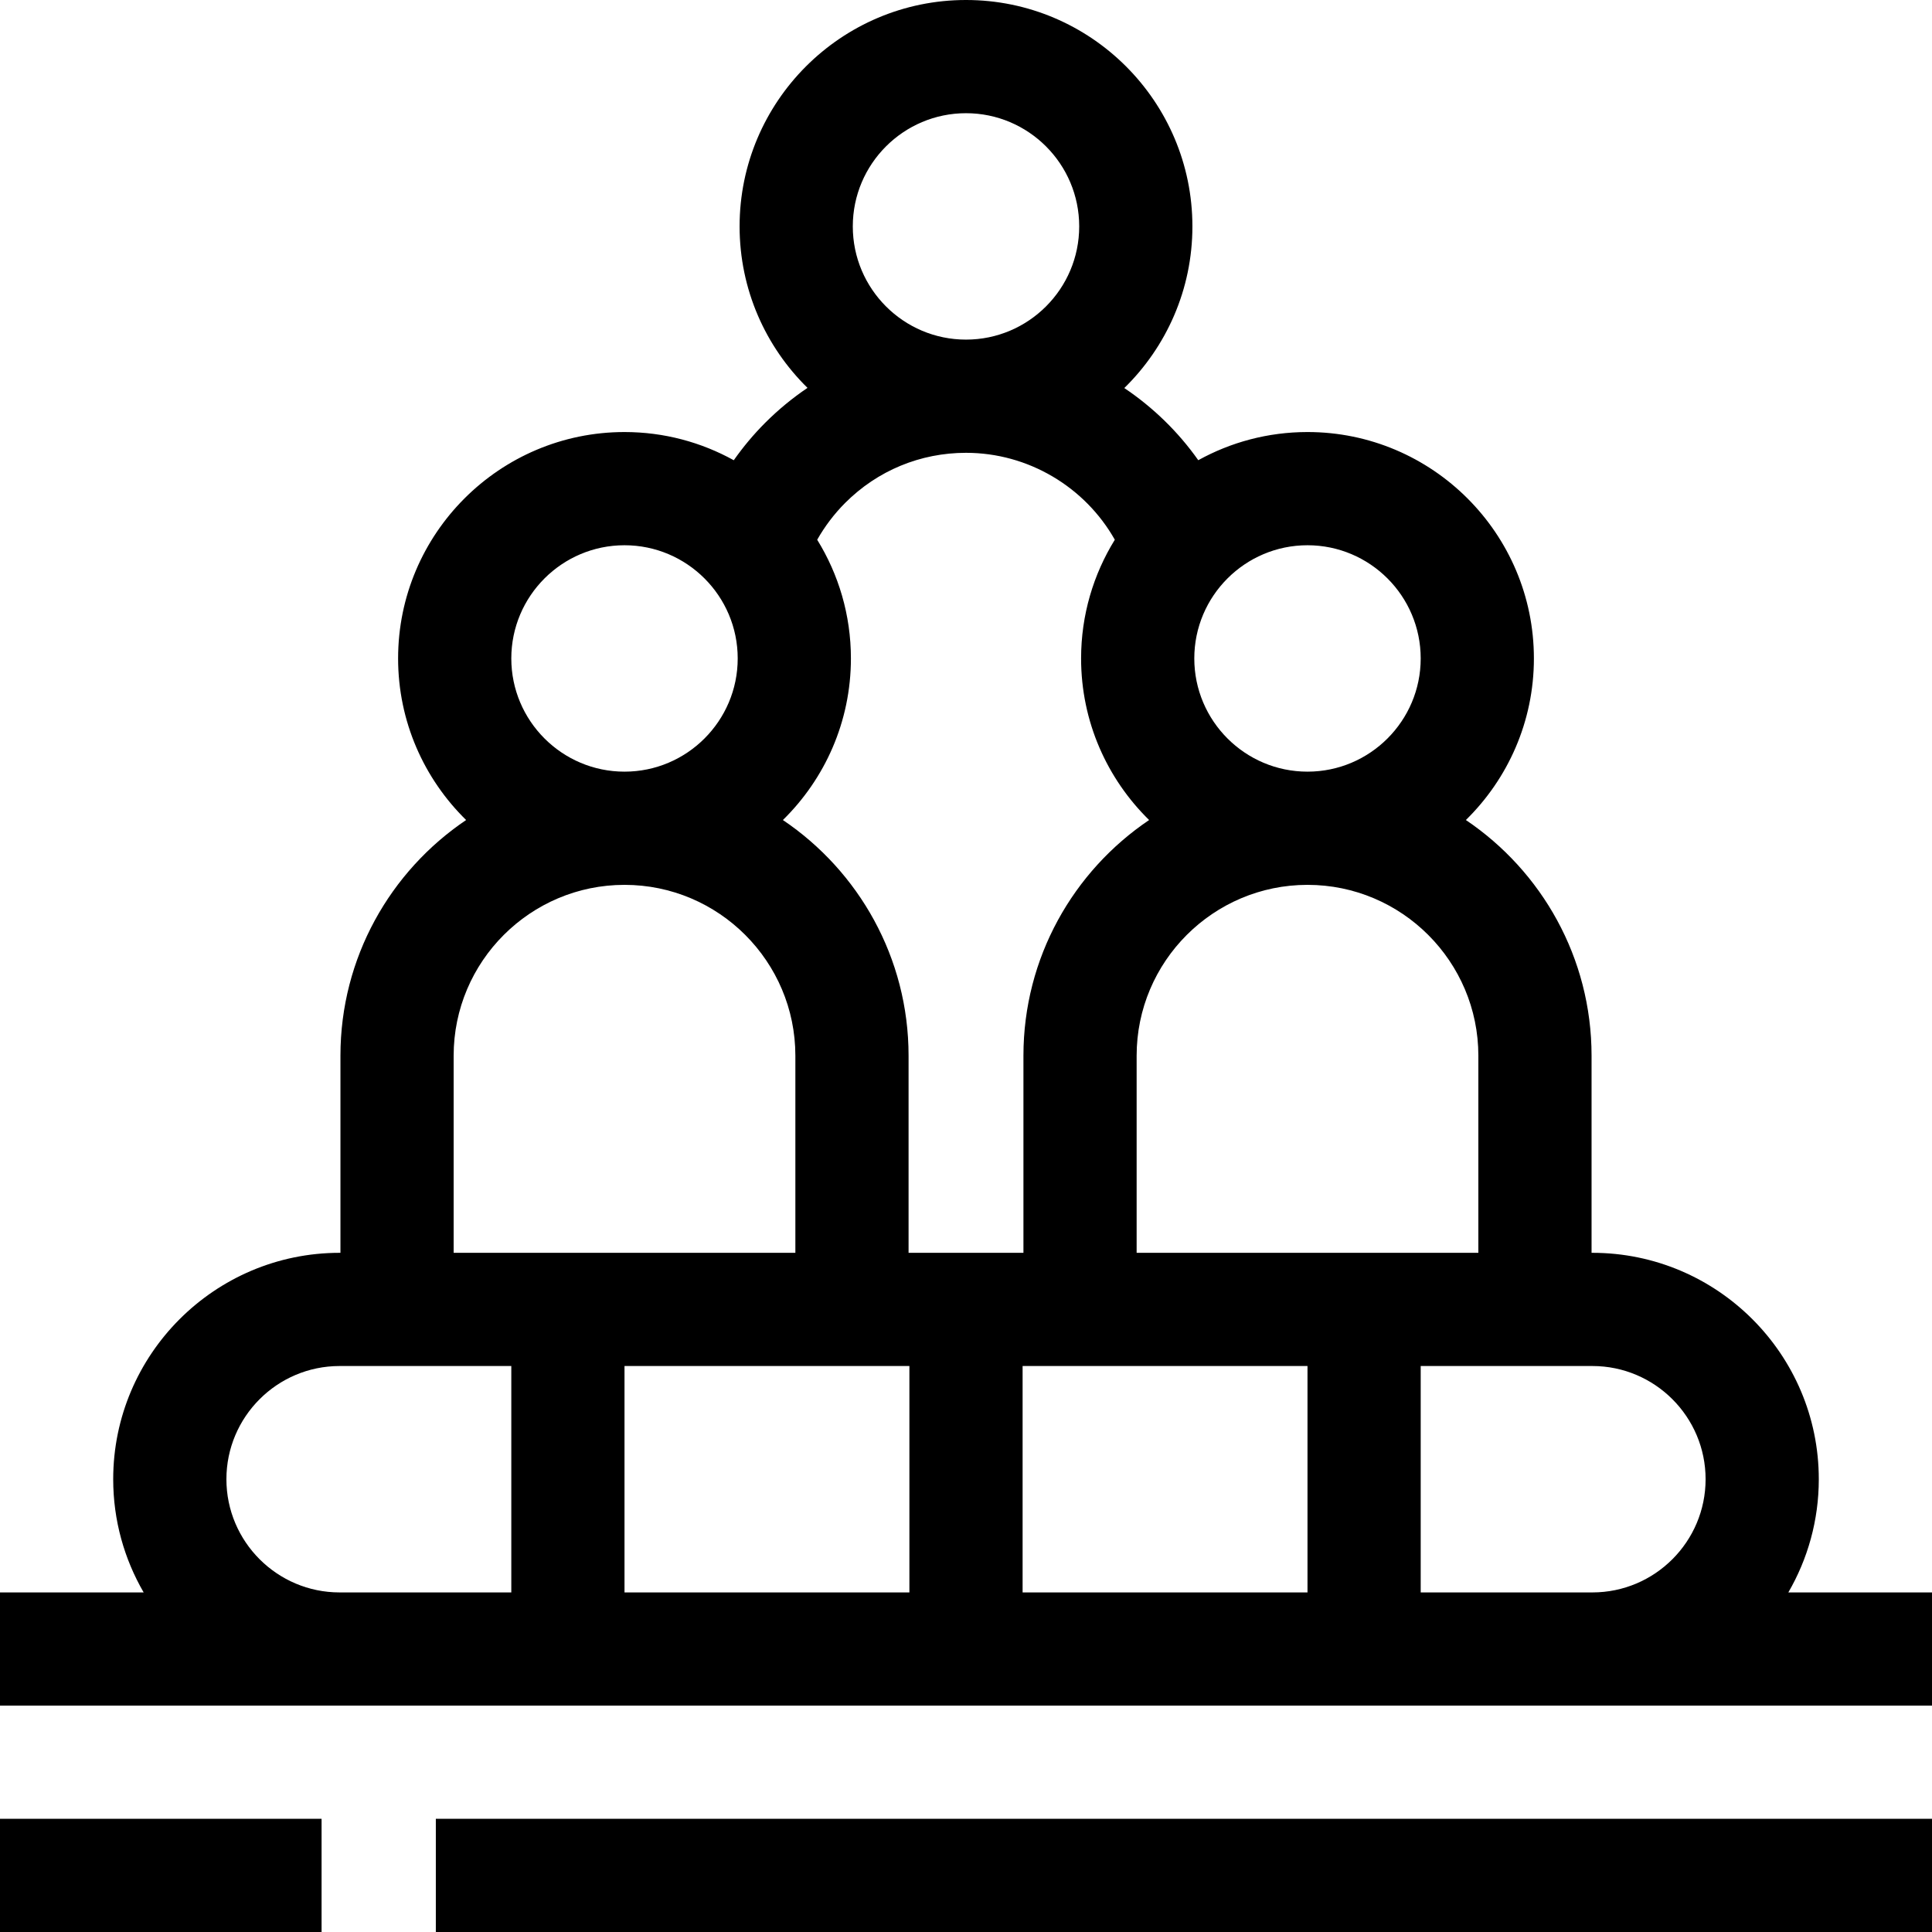 <svg id="Capa_1" enable-background="new 0 0 512 512" height="512" viewBox="0 0 512 512" width="512" xmlns="http://www.w3.org/2000/svg"><g><g><path d="m473.928 422.009c5.123-8.833 8.072-19.075 8.072-30 0-33.084-26.916-60-60-60h-.22v-52.233c0-25.98-13.23-48.927-33.306-62.462 11.113-10.896 18.026-26.062 18.026-42.819 0-33.084-26.916-60-60-60-10.491 0-20.358 2.714-28.947 7.466-5.338-7.559-12.006-14.022-19.599-19.124 11.125-10.897 18.046-26.071 18.046-42.837 0-33.084-26.916-60-60-60s-60 26.916-60 60c0 16.742 6.9 31.897 17.997 42.791-3.987 2.693-7.748 5.784-11.223 9.263-3.051 3.051-5.829 6.381-8.316 9.914-8.592-4.755-18.462-7.472-28.957-7.472-33.084 0-60 26.916-60 60 0 16.756 6.912 31.922 18.026 42.819-20.076 13.535-33.306 36.481-33.306 62.462v52.233h-.221c-33.084 0-60 26.916-60 60 0 10.925 2.949 21.167 8.072 30h-38.072v30h512v-30h-38.072zm-82.148-142.233v52.233h-90.56v-52.233c0-24.968 20.312-45.28 45.28-45.28s45.28 20.312 45.28 45.28zm-150.78 82.233v60h-75.5v-60zm30 0h75.5v60h-75.5zm105.5-187.513c0 16.542-13.458 30-30 30s-30-13.458-30-30 13.458-30 30-30 30 13.458 30 30zm-150.5-114.496c0-16.542 13.458-30 30-30s30 13.458 30 30-13.458 30-30 30-30-13.458-30-30zm69.438 83.035c-5.661 9.154-8.938 19.93-8.938 31.461 0 16.756 6.912 31.922 18.026 42.819-20.076 13.535-33.306 36.481-33.306 62.462v52.233h-30.44v-52.233c0-25.98-13.23-48.927-33.306-62.462 11.113-10.896 18.026-26.062 18.026-42.819 0-11.53-3.276-22.305-8.936-31.458 2.018-3.562 4.522-6.87 7.427-9.776 8.544-8.552 19.912-13.262 32.009-13.262 16.47 0 31.508 9.011 39.438 23.035zm-159.938 31.461c0-16.542 13.458-30 30-30s30 13.458 30 30-13.458 30-30 30-30-13.458-30-30zm-15.28 105.28c0-24.968 20.312-45.28 45.28-45.28s45.28 20.312 45.28 45.28v52.233h-90.56zm-60.22 112.233c0-16.542 13.458-30 30-30h45.5v60h-45.5c-16.542 0-30-13.458-30-30zm316.5 30v-60h45.5c16.542 0 30 13.458 30 30s-13.458 30-30 30z"/></g><g><path d="m115.5 482h396.5v30h-396.5z"/></g><g><path d="m0 482h85.22v30h-85.22z"/></g></g></svg>